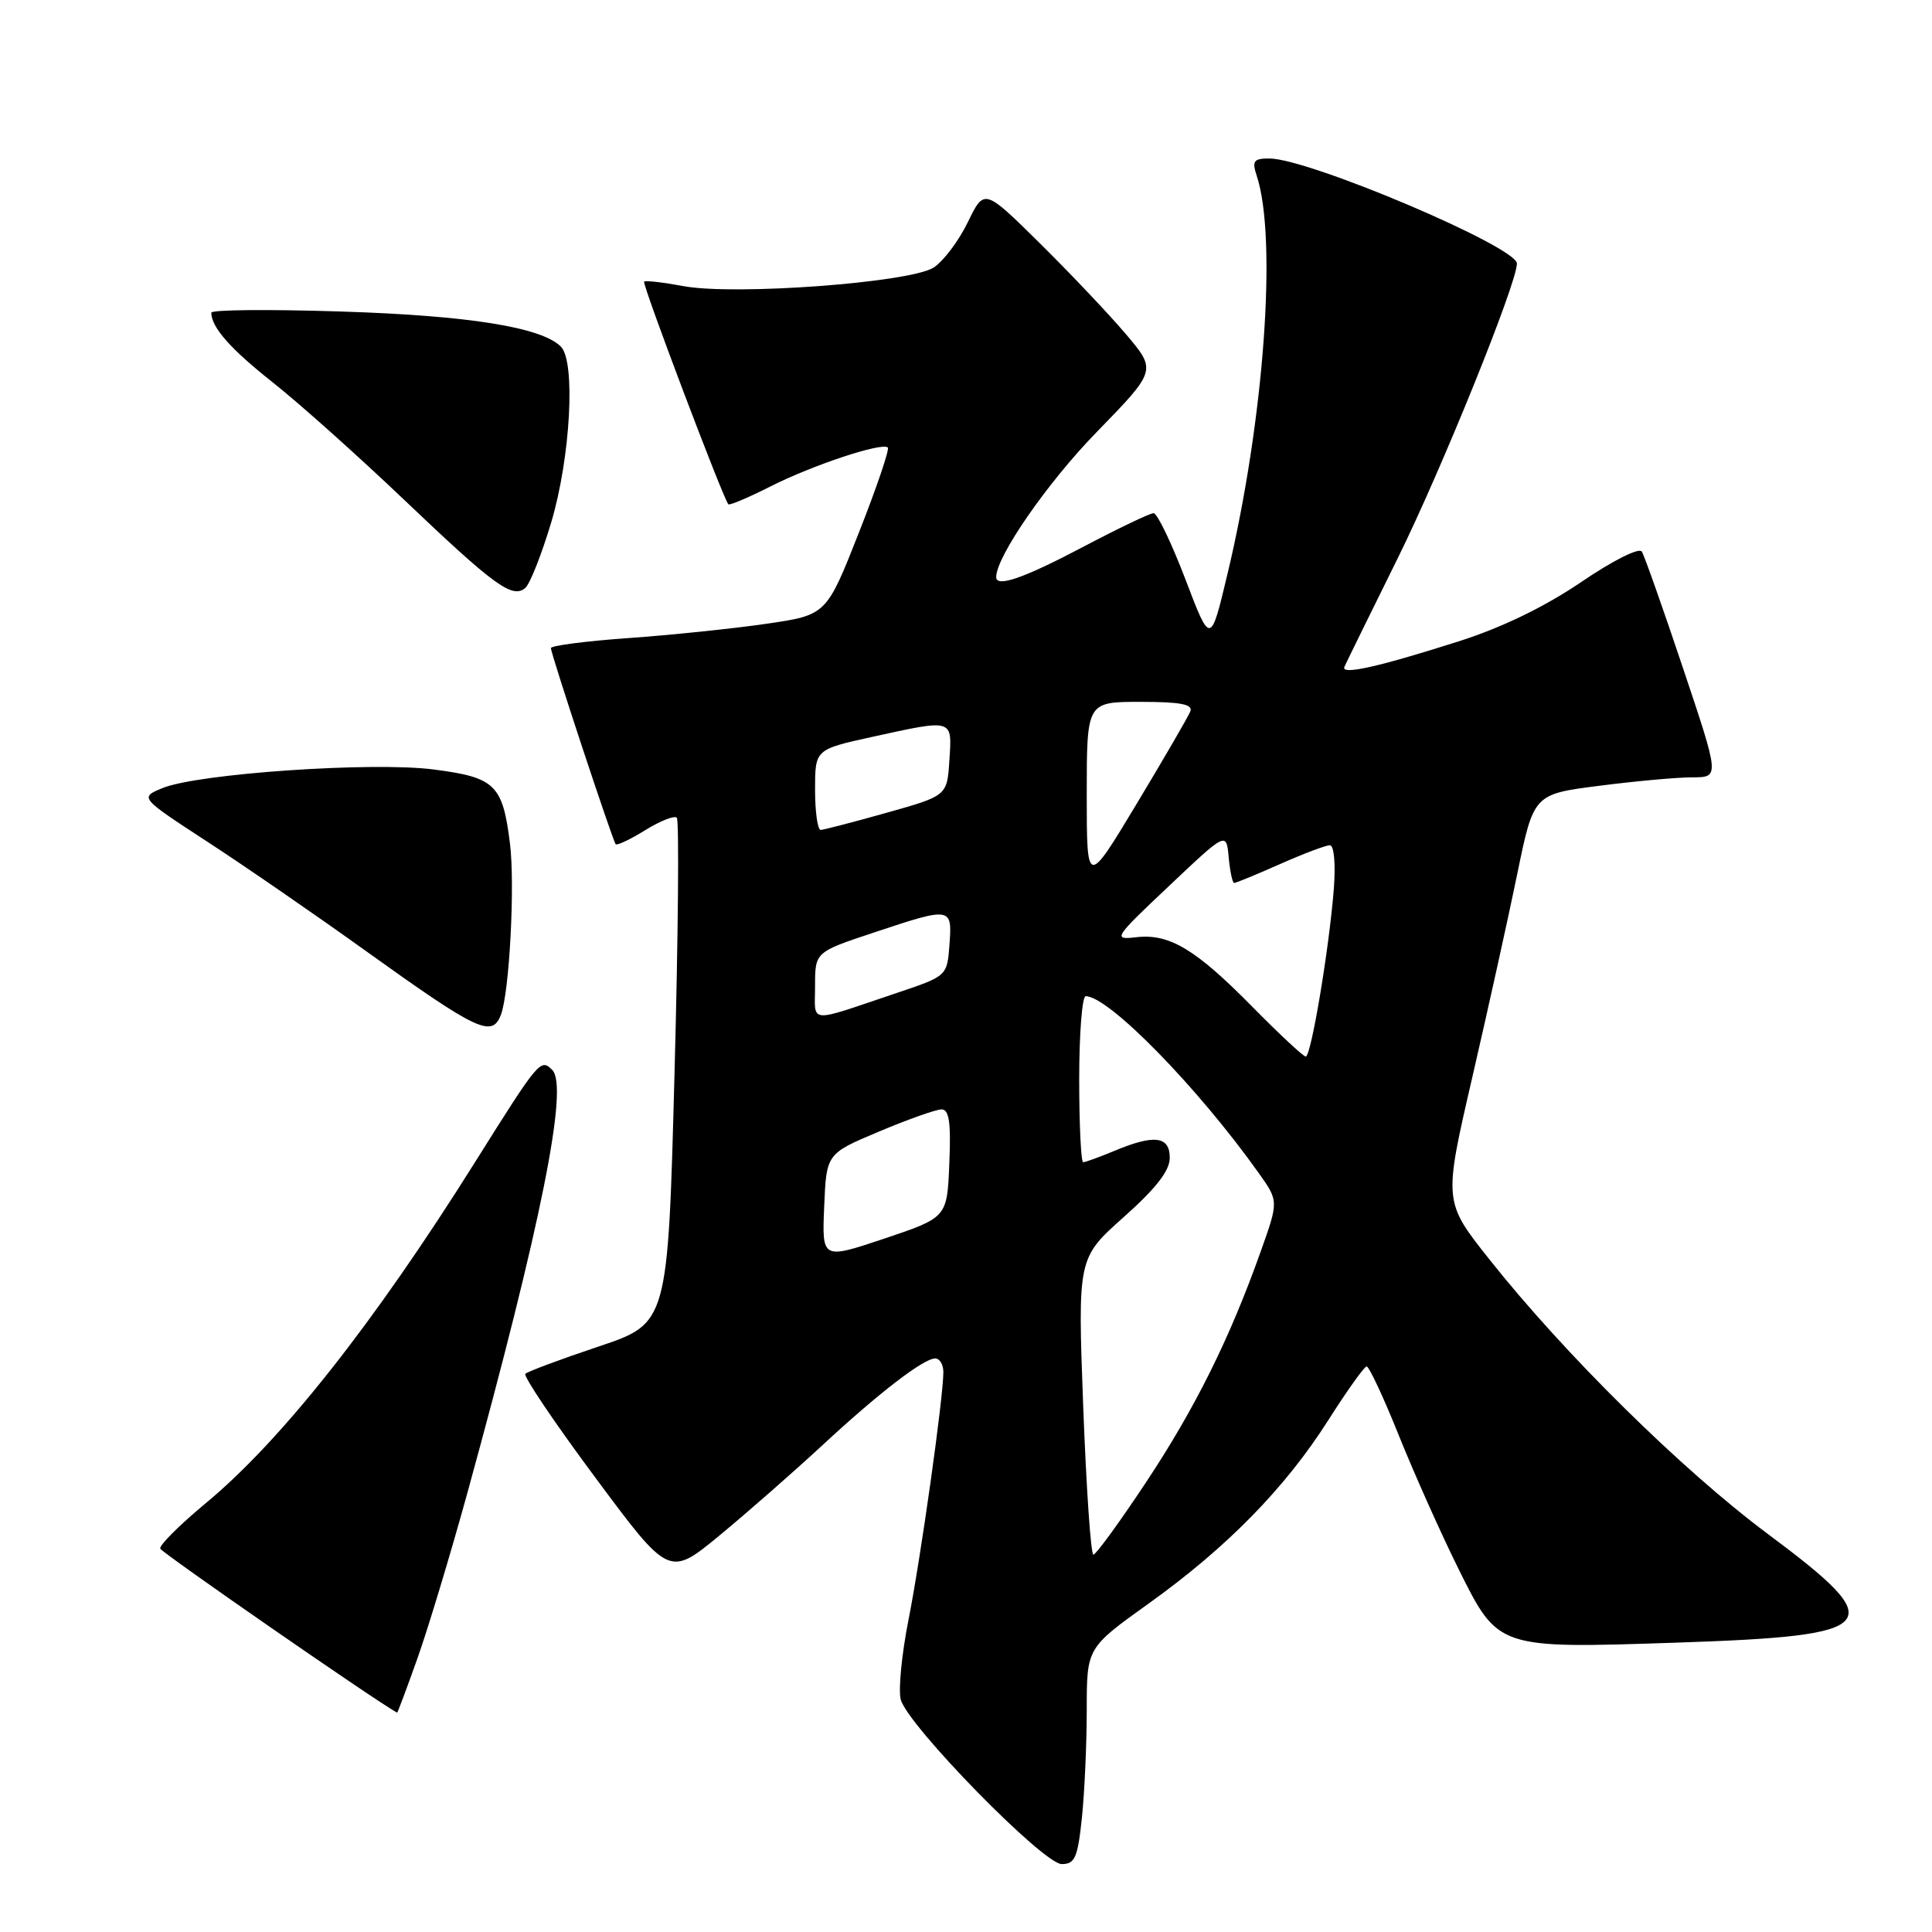 <?xml version="1.0" encoding="UTF-8" standalone="no"?>
<!DOCTYPE svg PUBLIC "-//W3C//DTD SVG 1.1//EN" "http://www.w3.org/Graphics/SVG/1.1/DTD/svg11.dtd" >
<svg xmlns="http://www.w3.org/2000/svg" xmlns:xlink="http://www.w3.org/1999/xlink" version="1.1" viewBox="0 0 256 256">
 <g >
 <path fill="currentColor"
d=" M 143.36 240.85 C 143.71 237.47 144.00 231.03 144.00 226.53 C 144.00 218.35 144.00 218.35 152.20 212.48 C 162.57 205.05 170.27 197.20 176.00 188.19 C 178.47 184.30 180.76 181.09 181.08 181.06 C 181.40 181.03 183.33 185.16 185.37 190.25 C 187.42 195.34 190.98 203.30 193.29 207.95 C 198.53 218.48 198.42 218.45 222.08 217.66 C 249.47 216.75 250.59 215.43 234.25 203.26 C 222.84 194.75 207.34 179.47 197.34 166.86 C 191.28 159.22 191.28 159.22 195.06 142.86 C 197.14 133.86 199.83 121.72 201.03 115.87 C 203.21 105.23 203.21 105.23 211.92 104.12 C 216.72 103.50 222.26 103.00 224.25 103.00 C 227.86 103.00 227.86 103.00 223.01 88.54 C 220.35 80.59 217.89 73.64 217.55 73.09 C 217.20 72.52 213.72 74.26 209.48 77.15 C 204.62 80.44 198.96 83.18 193.26 84.99 C 182.59 88.39 177.64 89.49 178.14 88.36 C 178.35 87.88 181.52 81.42 185.19 74.00 C 191.00 62.26 201.00 37.53 201.00 34.92 C 201.00 32.71 173.40 21.00 168.19 21.00 C 166.12 21.00 165.88 21.33 166.51 23.25 C 169.27 31.53 167.50 55.72 162.66 76.00 C 160.40 85.50 160.40 85.50 157.07 76.75 C 155.23 71.94 153.34 68.00 152.86 68.00 C 152.37 68.00 148.14 70.03 143.45 72.50 C 135.66 76.61 132.00 77.88 132.00 76.47 C 132.00 73.75 138.78 63.96 145.27 57.30 C 153.26 49.09 153.26 49.09 149.21 44.30 C 146.97 41.66 141.83 36.23 137.78 32.23 C 130.42 24.96 130.42 24.96 128.24 29.44 C 127.05 31.90 125.02 34.60 123.73 35.44 C 120.67 37.45 97.35 39.18 90.54 37.91 C 87.86 37.41 85.52 37.14 85.35 37.32 C 85.05 37.61 95.83 66.09 96.51 66.82 C 96.67 66.99 99.18 65.93 102.08 64.46 C 107.67 61.63 116.90 58.57 117.64 59.30 C 117.88 59.55 116.15 64.64 113.79 70.62 C 109.50 81.50 109.50 81.50 101.50 82.66 C 97.10 83.30 88.89 84.15 83.25 84.55 C 77.61 84.95 73.00 85.55 73.00 85.88 C 73.00 86.66 81.17 111.37 81.58 111.86 C 81.75 112.06 83.52 111.23 85.50 110.00 C 87.48 108.77 89.37 108.03 89.68 108.35 C 90.00 108.67 89.87 123.87 89.38 142.13 C 88.50 175.34 88.50 175.34 79.32 178.42 C 74.27 180.11 69.90 181.74 69.61 182.04 C 69.32 182.34 73.48 188.52 78.87 195.77 C 88.66 208.96 88.66 208.96 95.37 203.43 C 99.05 200.39 105.09 195.09 108.79 191.67 C 116.43 184.58 122.37 180.00 123.93 180.00 C 124.52 180.00 125.00 180.82 125.00 181.81 C 125.00 185.17 122.01 206.43 120.37 214.69 C 119.48 219.19 119.02 223.91 119.35 225.19 C 120.24 228.60 138.23 247.00 140.68 247.00 C 142.44 247.00 142.80 246.15 143.36 240.85 Z  M 55.31 219.75 C 56.73 215.76 59.68 205.97 61.88 198.00 C 71.71 162.27 75.38 143.98 73.18 141.78 C 71.63 140.23 71.44 140.45 62.94 154.00 C 49.53 175.38 37.28 190.89 27.23 199.21 C 23.79 202.07 21.09 204.76 21.23 205.20 C 21.42 205.74 49.63 225.29 52.62 226.94 C 52.68 226.97 53.89 223.74 55.31 219.75 Z  M 66.37 134.47 C 67.50 131.53 68.26 117.22 67.57 111.75 C 66.60 103.97 65.62 103.01 57.46 101.96 C 49.36 100.91 26.19 102.50 21.52 104.43 C 18.50 105.68 18.50 105.68 27.50 111.55 C 32.45 114.77 41.92 121.30 48.55 126.06 C 63.29 136.63 65.20 137.53 66.37 134.47 Z  M 73.03 69.25 C 75.59 60.69 76.30 47.91 74.32 45.93 C 71.76 43.36 62.10 41.81 45.25 41.28 C 35.76 40.97 28.00 41.04 28.00 41.43 C 28.00 43.37 30.54 46.25 36.23 50.74 C 39.68 53.47 47.45 60.42 53.50 66.18 C 65.50 77.61 67.88 79.35 69.59 77.92 C 70.21 77.41 71.75 73.51 73.03 69.25 Z  M 143.53 186.35 C 142.80 166.71 142.80 166.71 148.90 161.27 C 153.19 157.45 155.00 155.12 155.00 153.42 C 155.00 150.54 152.96 150.28 147.65 152.50 C 145.68 153.32 143.82 154.00 143.53 154.00 C 143.24 154.00 143.00 149.05 143.00 143.00 C 143.00 136.95 143.39 132.00 143.86 132.00 C 146.90 132.00 158.67 144.03 166.77 155.41 C 169.43 159.15 169.43 159.15 167.05 165.83 C 162.94 177.38 158.37 186.59 151.83 196.45 C 148.35 201.70 145.22 206.00 144.88 206.00 C 144.54 206.00 143.94 197.16 143.53 186.35 Z  M 109.21 159.88 C 109.50 152.87 109.50 152.87 116.47 149.94 C 120.31 148.32 124.04 147.00 124.76 147.00 C 125.77 147.00 126.02 148.74 125.79 154.16 C 125.50 161.32 125.50 161.32 117.21 164.11 C 108.91 166.89 108.91 166.89 109.21 159.88 Z  M 165.97 133.43 C 158.41 125.75 154.94 123.67 150.52 124.19 C 147.43 124.55 147.58 124.30 154.91 117.39 C 162.50 110.21 162.50 110.21 162.81 113.61 C 162.98 115.47 163.31 117.00 163.53 117.00 C 163.76 117.00 166.49 115.88 169.60 114.50 C 172.71 113.12 175.68 112.00 176.21 112.00 C 176.77 112.00 176.99 114.42 176.74 117.75 C 176.14 125.55 173.73 140.00 173.02 140.00 C 172.70 140.00 169.53 137.04 165.97 133.43 Z  M 108.00 130.65 C 108.00 126.16 108.00 126.16 115.75 123.58 C 126.08 120.14 126.18 120.16 125.81 125.16 C 125.50 129.33 125.50 129.33 118.83 131.57 C 106.82 135.61 108.00 135.71 108.00 130.65 Z  M 144.00 105.25 C 144.00 93.00 144.00 93.00 151.11 93.00 C 156.39 93.00 158.09 93.32 157.73 94.25 C 157.46 94.94 154.26 100.45 150.62 106.50 C 144.00 117.50 144.00 117.50 144.00 105.25 Z  M 108.00 104.65 C 108.00 99.31 108.00 99.31 115.53 97.65 C 126.39 95.27 126.16 95.20 125.80 100.72 C 125.50 105.44 125.50 105.44 117.50 107.69 C 113.10 108.93 109.16 109.95 108.75 109.97 C 108.34 109.99 108.00 107.59 108.00 104.65 Z "/>
</g>
</svg>